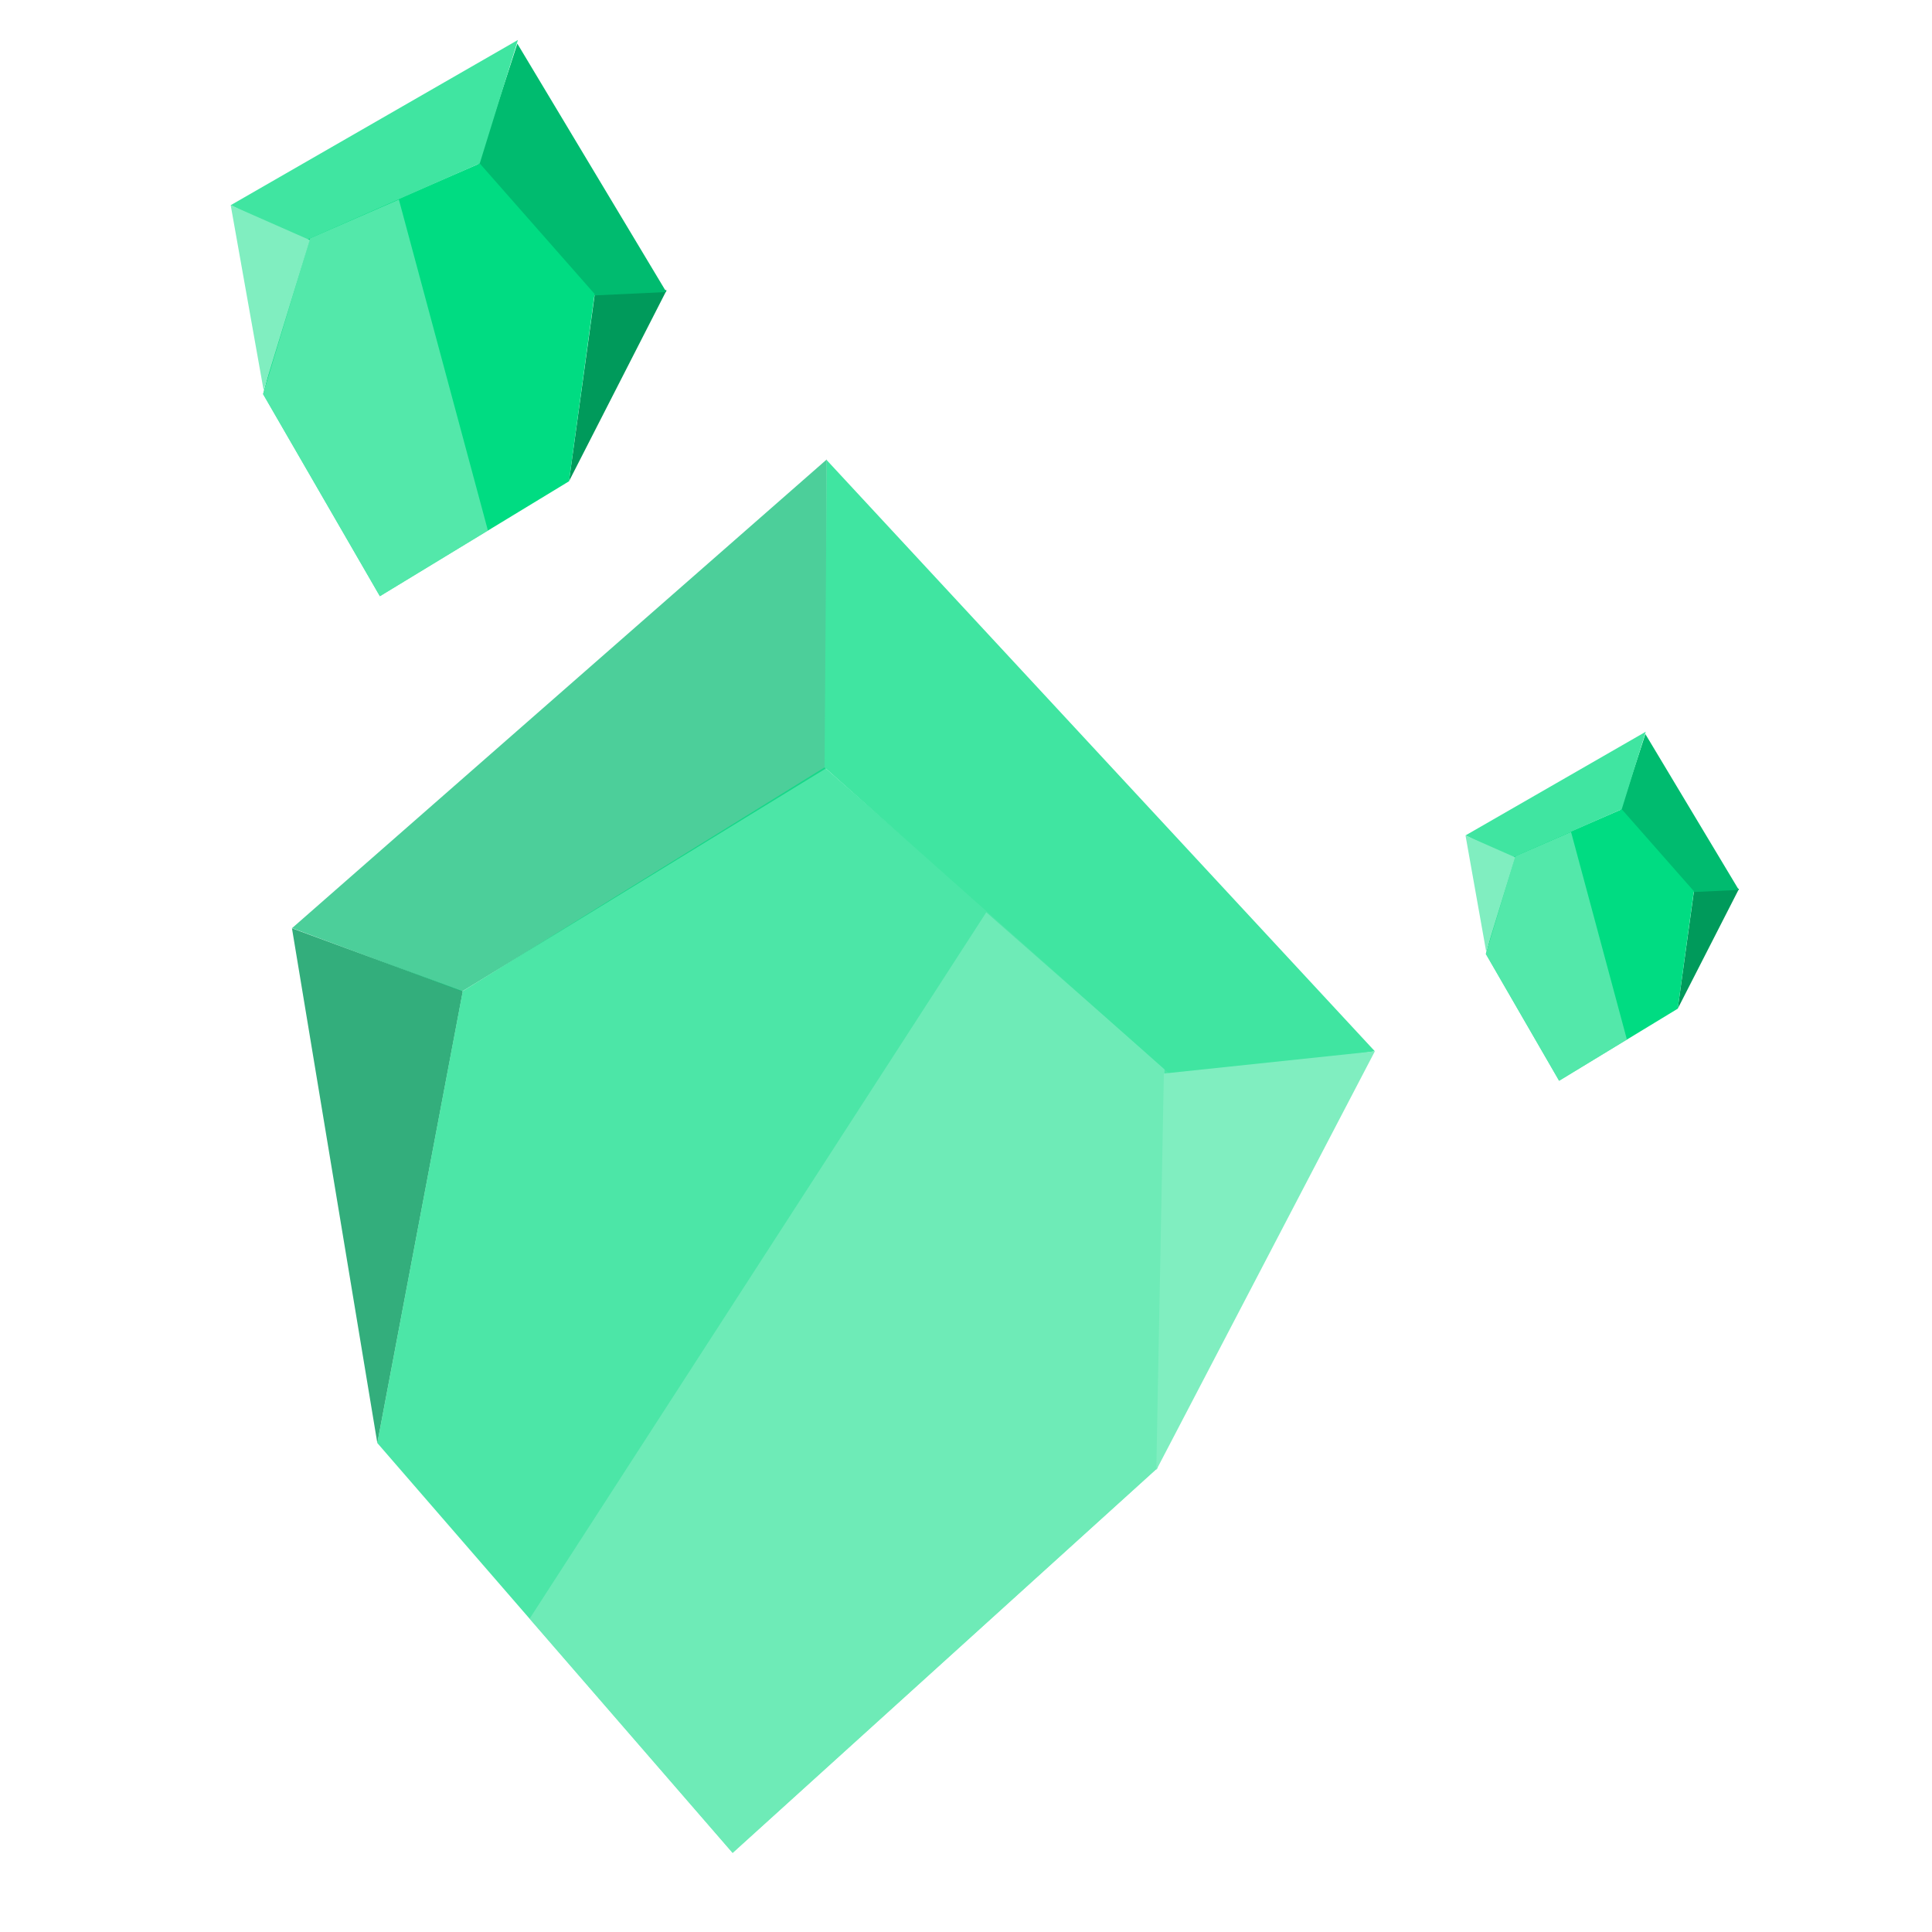 <svg xmlns="http://www.w3.org/2000/svg" width="120" height="120" fill="none" viewBox="0 0 120 120"><path fill="#009A5B" d="M23.436 89.629L18.134 57.656L28.744 61.571L23.436 89.629Z" opacity=".8"/><path fill="#00BB6F" d="M51.352 28.535L18.143 57.646L28.696 61.581L51.352 47.696L51.352 28.535Z" opacity=".7"/><path fill="#00DC82" d="M45.504 115.088L23.436 89.629L28.744 61.559L51.214 47.664L73.364 67.133L71.879 91.197L45.504 115.088Z" opacity=".7"/><path fill="#80EEC0" d="M32.894 100.54L61.259 56.666L72.333 66.4L71.879 91.197L45.505 115.088L32.894 100.54Z" opacity=".65"/><path fill="#40E5A1" d="M51.215 47.664L51.352 28.581L85.395 65.297L73.084 67.089L51.215 47.664Z"/><path fill="#80EEC0" d="M71.82 91.308L72.289 66.679L85.395 65.297L71.82 91.308Z"/><path fill="#009A5B" d="M104.208 62.65L108.014 55.203L105.263 54.992L104.208 62.65Z"/><path fill="#00BB6F" d="M102.196 45.593L108.003 55.274L105.125 55.409L100.637 50.394L102.196 45.593Z"/><path fill="#00DC82" d="M96.839 67.129L104.208 62.651L105.207 55.35L100.731 50.264L93.811 53.276L92.288 59.253L96.839 67.129Z"/><path fill="#80EEC0" d="M101.05 64.569L97.58 51.671L94.12 53.178L92.288 59.252L96.839 67.128L101.05 64.569Z" opacity=".65"/><path fill="#40E5A1" d="M100.731 50.262L102.219 45.45L91.026 51.889L93.883 53.286L100.731 50.262Z"/><path fill="#80EEC0" d="M92.31 59.109L94.109 53.249L91.025 51.89L92.31 59.109Z"/><path fill="#009A5B" d="M35.34 29.895L41.406 18.025L37.022 17.689L35.34 29.895Z"/><path fill="#00BB6F" d="M32.133 2.709L41.389 18.139L36.801 18.355L29.648 10.361L32.133 2.709Z"/><path fill="#00DC82" d="M23.595 37.032L35.34 29.895L36.932 18.258L29.798 10.151L18.769 14.953L16.34 24.479L23.595 37.032Z"/><path fill="#80EEC0" d="M30.306 32.954L24.775 12.396L19.261 14.797L16.34 24.479L23.595 37.032L30.306 32.954Z" opacity=".65"/><path fill="#40E5A1" d="M29.798 10.152L32.169 2.482L14.329 12.745L18.884 14.971L29.798 10.152Z"/><path fill="#80EEC0" d="M16.376 24.251L19.243 14.91L14.329 12.744L16.376 24.251Z"/></svg>